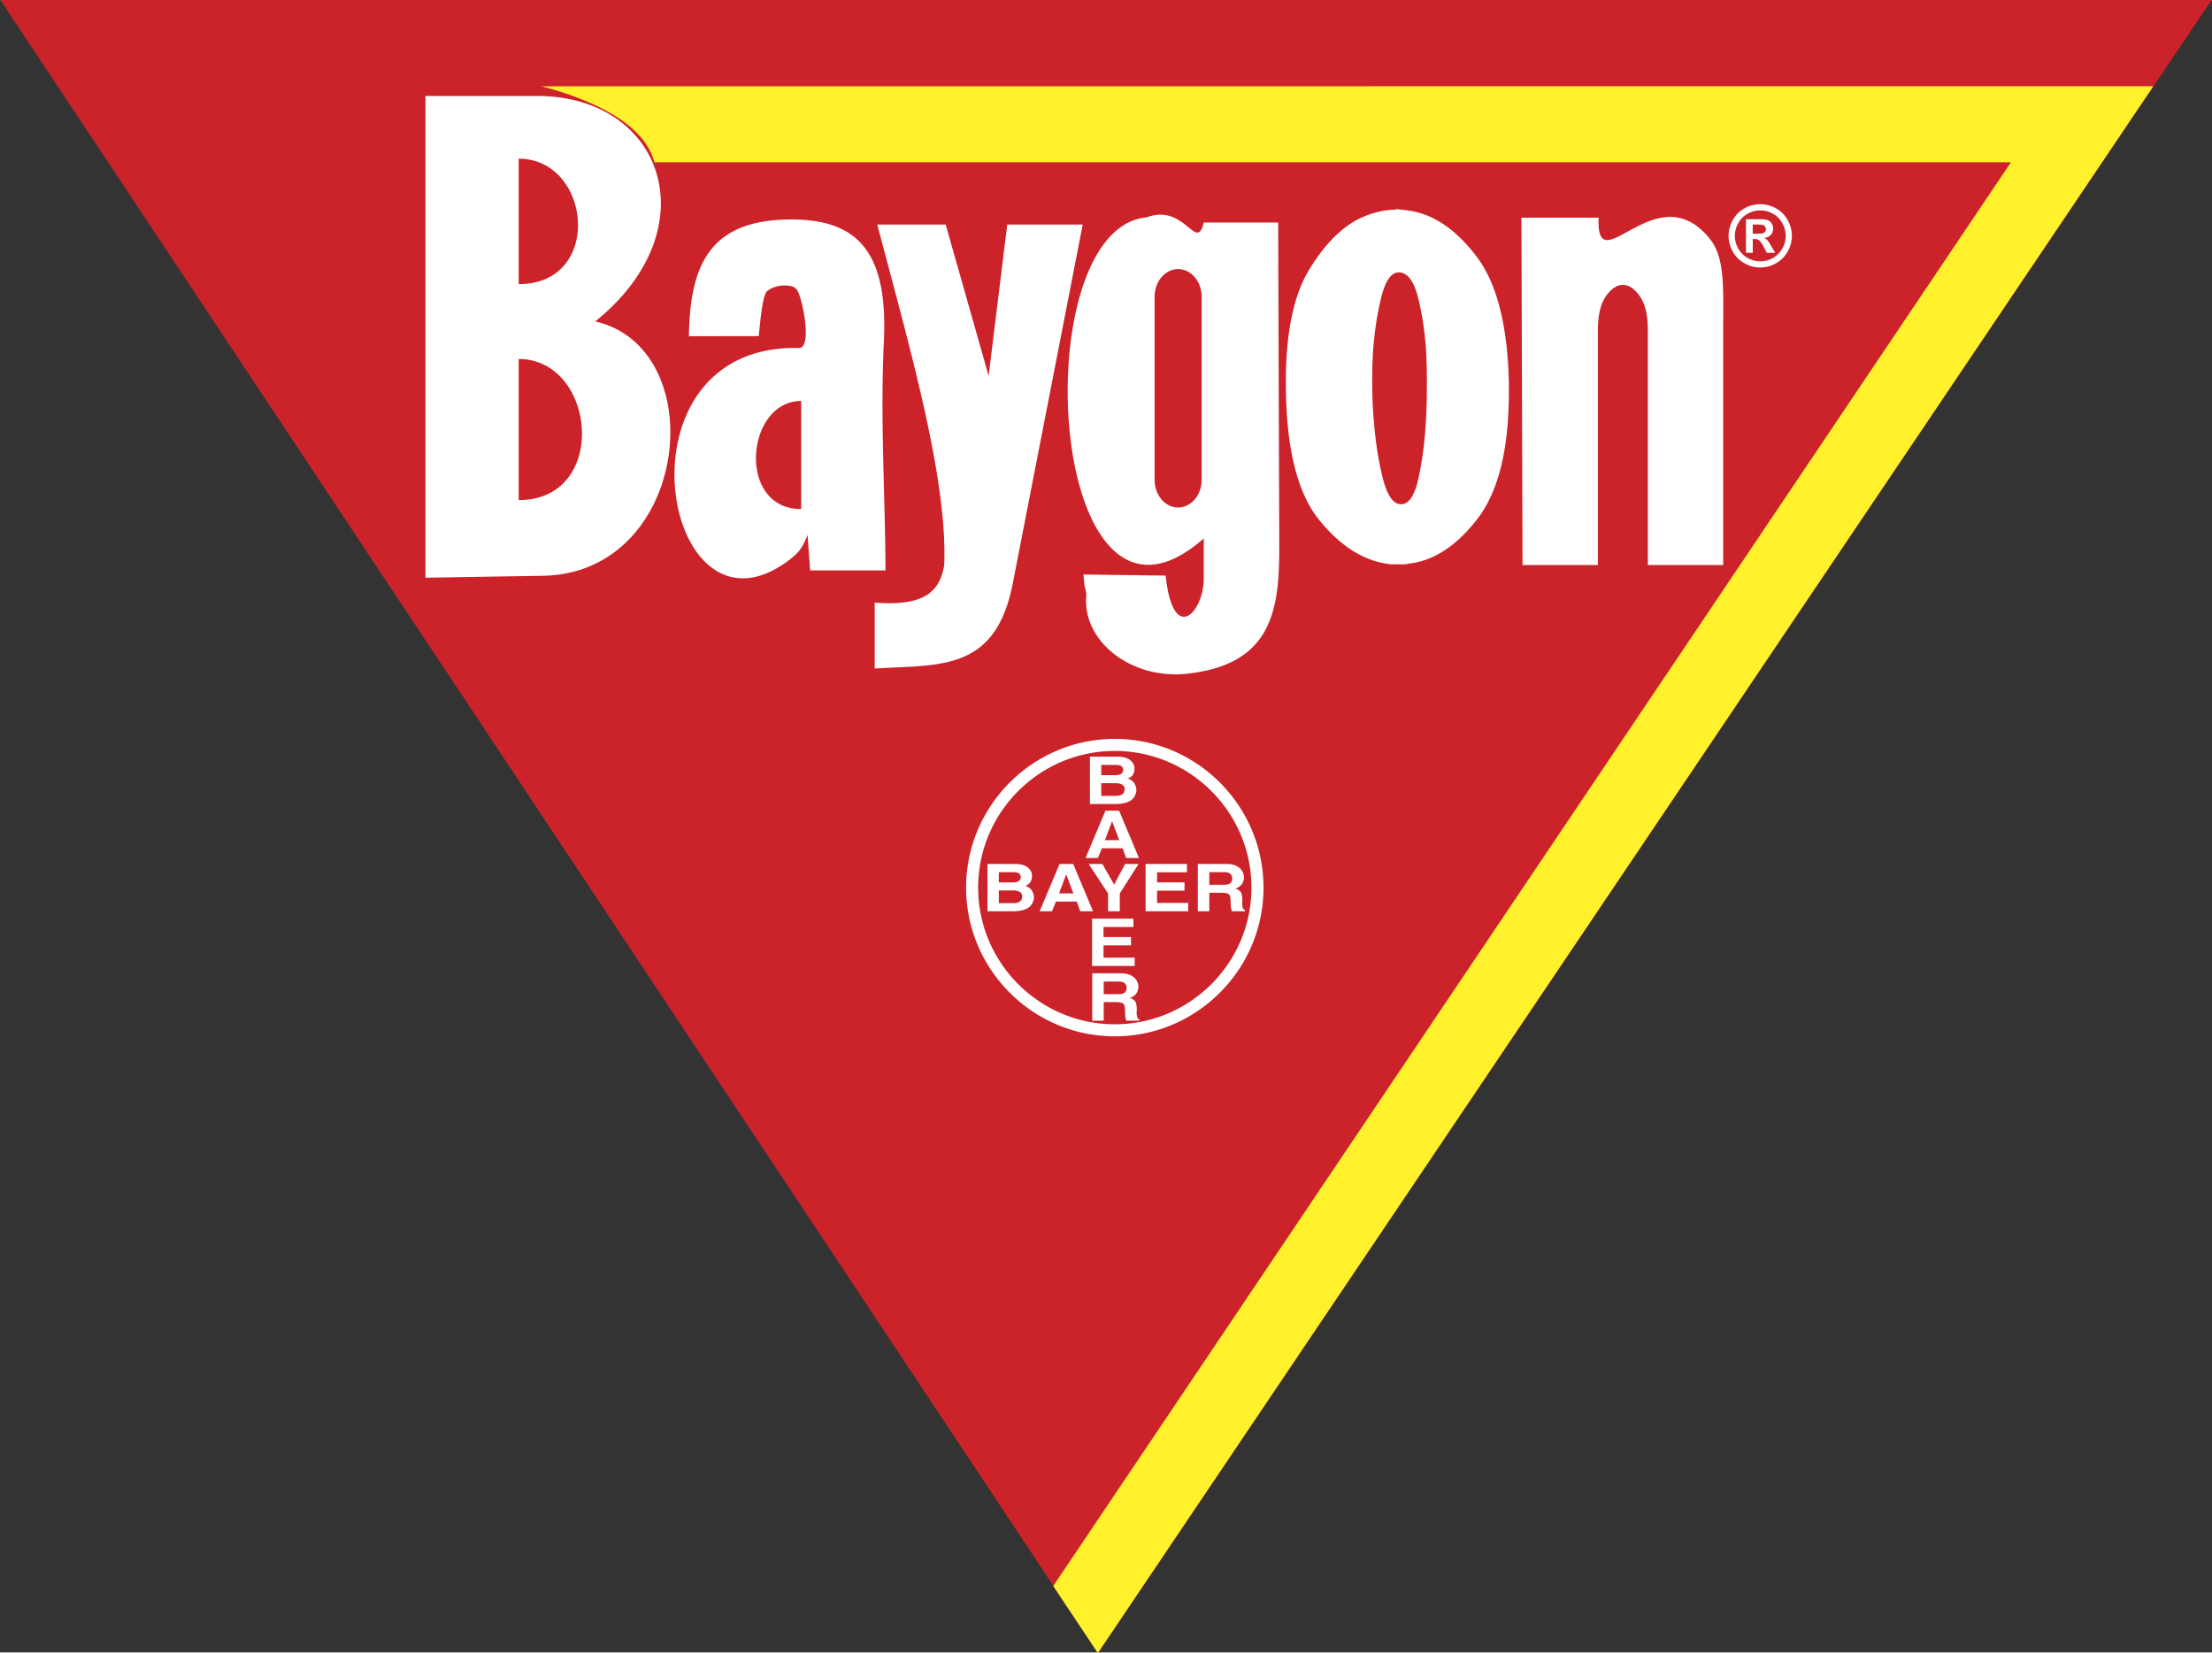 <?xml version="1.0" encoding="UTF-8" standalone="no"?>
<svg
   width="1000"
   height="747"
   viewBox="0 0 125.324 93.6"
   version="1.1"
   id="svg4"
   sodipodi:docname="baygon.svg"
   inkscape:version="1.4.2 (f4327f4, 2025-05-13)"
   xmlns:inkscape="http://www.inkscape.org/namespaces/inkscape"
   xmlns:sodipodi="http://sodipodi.sourceforge.net/DTD/sodipodi-0.dtd"
   xmlns="http://www.w3.org/2000/svg"
   xmlns:svg="http://www.w3.org/2000/svg">
  <rect x="0" y="0" width="125.324" height="93.6" fill="#333333" stroke="none"/>
  <defs
     id="defs4" />
  <sodipodi:namedview
     id="namedview4"
     pagecolor="#505050"
     bordercolor="#eeeeee"
     borderopacity="1"
     inkscape:showpageshadow="0"
     inkscape:pageopacity="0"
     inkscape:pagecheckerboard="0"
     inkscape:deskcolor="#505050"
     inkscape:zoom="0.34882421"
     inkscape:cx="603.45582"
     inkscape:cy="546.12035"
     inkscape:window-width="1920"
     inkscape:window-height="991"
     inkscape:window-x="-9"
     inkscape:window-y="-9"
     inkscape:window-maximized="1"
     inkscape:current-layer="svg4" />
  <g
     fill-rule="evenodd"
     clip-rule="evenodd"
     id="g4"
     transform="matrix(0.4,0,0,0.4,0,-0.038)">
    <path
       fill="#cc2229"
       d="M 0,0 155.528,234.188 313.311,0 Z"
       id="path1" />
    <path
       d="m 226.427,30.899 c -0.392,9.59 8.263,-6.527 15.827,3.094 2.087,2.654 1.822,7.083 1.822,12.171 V 80.096 H 233.402 V 46.828 c 0,-2.062 -0.356,-3.627 -1.066,-4.692 -0.712,-1.065 -1.48,-1.637 -2.304,-1.702 -0.037,-0.002 -0.065,0 -0.084,0 h -0.169 c -0.019,0 -0.048,-0.002 -0.084,0 -0.824,0.065 -1.592,0.637 -2.304,1.702 -0.711,1.065 -1.067,2.665 -1.067,4.796 V 80.097 H 215.65 L 215.496,30.9 h 10.931 z m -152.96,9.413 c 12.067,0 10.308,-17.762 0,-17.762 z m 0,30.584 c 12.874,0 10.997,-19.977 0,-19.977 z m 2.585,-57.232 c 17.989,0 24.501,18.845 8.262,31.931 16.681,3.848 13.387,35.686 -7.442,36.024 L 60.264,81.89 V 13.664 Z m 21.52,34.027 c 0.173,-9.891 2.755,-16.71 14.956,-16.531 9.243,0.137 13.268,4.987 12.663,17.353 -0.539,11.009 0.226,22.594 0.226,32.343 h -10.661 l -0.382,-5.031 c -0.655,1.711 -1.147,2.464 -2.601,3.565 -17.909,13.569 -25.631,-30.648 1.374,-30.032 1.923,0.044 0.567,-6.729 -0.173,-8.083 -0.344,-0.627 -1.038,-0.771 -1.802,-0.771 -0.946,0 -1.774,0.257 -2.483,0.771 -0.709,0.514 -1.037,4.621 -1.218,6.401 z M 113.48,72.17 c -9.197,0 -7.857,-15.31 0,-15.31 z m 20.465,-40.298 6.086,21.429 2.636,-21.429 h 10.691 l -9.904,50.809 C 141.02,95.173 133.24,94.197 123.894,94.749 V 85.42 c 6.491,0.484 9.172,-1.136 9.844,-5.329 0.506,-12.333 -5.046,-31.327 -9.48,-48.22 h 9.687 z m 47.097,-0.281 0.155,45.63 c 0.03,8.984 -0.822,16.946 -13.078,18.268 -7.892,0.851 -14.81,-4.577 -14.262,-11.041 0.046,-0.544 -0.197,-1.054 -0.254,-1.556 a 45.478,45.478 0 0 1 -0.14,-1.455 l 11.639,0.155 c 1.069,9.956 5.399,5.124 5.399,0.459 V 76.33 c -21.907,19.301 -25.579,-42.317 -8.752,-45.378 0.266,-0.048 0.551,-0.056 0.817,-0.15 5.271,-1.872 6.938,5.074 7.935,0.79 h 10.541 z m -14.171,6.594 c 1.832,0 3.33,1.755 3.33,3.901 v 25.96 c 0,2.146 -1.498,3.901 -3.33,3.901 -1.831,0 -3.33,-1.755 -3.33,-3.901 v -25.96 c 0,-2.146 1.499,-3.901 3.33,-3.901 z m 30.849,-8.518 c 0.389,0.066 0.769,0.116 1.139,0.148 0.369,0.034 0.729,0.083 1.08,0.15 3.349,0.597 6.434,2.769 9.257,6.516 2.822,3.746 4.332,9.665 4.526,17.756 v 1.293 c 0,8.157 -1.48,14.159 -4.439,18.005 -2.959,3.846 -6.209,5.968 -9.753,6.366 -0.233,0.066 -0.467,0.1 -0.7,0.1 h -1.693 c -3.738,-0.332 -7.174,-2.437 -10.309,-6.317 -3.134,-3.879 -4.701,-10.361 -4.701,-19.447 0,-7.029 1.101,-12.352 3.301,-15.965 2.199,-3.615 4.623,-6.051 7.27,-7.312 a 13.328,13.328 0 0 1 2.57,-0.896 10.894,10.894 0 0 1 2.453,-0.298 v -0.099 z m 0.395,8.983 c -1.077,0 -1.91,1.208 -2.494,3.625 -0.586,2.417 -0.975,5.039 -1.165,7.866 a 81.76,81.76 0 0 0 -0.073,1.916 86.788,86.788 0 0 0 0.027,4.721 c 0.033,0.957 0.095,1.938 0.19,2.94 0.225,2.918 0.642,5.61 1.26,8.072 0.618,2.462 1.482,3.693 2.588,3.693 1.107,0 1.933,-1.231 2.47,-3.693 0.537,-2.462 0.887,-5.154 1.046,-8.072 0.062,-1.002 0.104,-1.983 0.121,-2.94 0.014,-0.958 0.021,-1.893 0.021,-2.805 0,-0.639 -0.008,-1.276 -0.021,-1.916 a 81.968,81.968 0 0 0 -0.073,-1.916 c -0.159,-2.827 -0.538,-5.449 -1.143,-7.866 -0.6,-2.417 -1.518,-3.625 -2.754,-3.625 z m 51.205,-9.657 a 4.54,4.54 0 0 1 2.211,0.578 4.146,4.146 0 0 1 1.665,1.651 c 0.403,0.719 0.605,1.47 0.605,2.253 0,0.78 -0.198,1.525 -0.593,2.232 a 4.242,4.242 0 0 1 -1.657,1.656 4.517,4.517 0 0 1 -2.231,0.592 c -0.78,0 -1.524,-0.197 -2.232,-0.592 -0.707,-0.396 -1.261,-0.949 -1.656,-1.656 -0.395,-0.707 -0.593,-1.452 -0.593,-2.232 0,-0.783 0.201,-1.534 0.605,-2.253 a 4.147,4.147 0 0 1 1.663,-1.651 4.556,4.556 0 0 1 2.213,-0.578 z m 0.006,0.88 c -0.617,0 -1.208,0.153 -1.773,0.461 a 3.366,3.366 0 0 0 -1.336,1.328 3.629,3.629 0 0 0 -0.489,1.814 c 0,0.629 0.16,1.228 0.478,1.797 0.317,0.569 0.761,1.015 1.33,1.334 0.569,0.319 1.166,0.479 1.791,0.479 a 3.61,3.61 0 0 0 1.793,-0.479 3.425,3.425 0 0 0 1.33,-1.334 3.622,3.622 0 0 0 0.479,-1.797 c 0,-0.632 -0.161,-1.236 -0.487,-1.814 -0.325,-0.577 -0.772,-1.02 -1.34,-1.328 -0.568,-0.308 -1.161,-0.461 -1.776,-0.461 z m -2.03,6 v -4.755 h 0.966 c 0.904,0 1.412,0.004 1.52,0.012 0.32,0.026 0.569,0.09 0.747,0.189 0.178,0.099 0.326,0.252 0.443,0.456 0.12,0.206 0.18,0.433 0.18,0.683 0,0.341 -0.111,0.635 -0.337,0.879 -0.224,0.245 -0.539,0.395 -0.944,0.455 0.143,0.054 0.255,0.114 0.333,0.178 a 2.3,2.3 0 0 1 0.321,0.365 c 0.036,0.046 0.152,0.239 0.352,0.579 l 0.562,0.958 h -1.192 l -0.399,-0.771 c -0.268,-0.519 -0.491,-0.847 -0.667,-0.98 -0.174,-0.134 -0.397,-0.201 -0.667,-0.201 h -0.25 v 1.953 z m 0.966,-2.702 h 0.392 c 0.557,0 0.902,-0.022 1.039,-0.064 a 0.605,0.605 0 0 0 0.316,-0.226 0.593,0.593 0 0 0 0.118,-0.365 0.577,0.577 0 0 0 -0.114,-0.354 0.622,0.622 0 0 0 -0.324,-0.224 c -0.141,-0.043 -0.486,-0.066 -1.035,-0.066 h -0.392 z m -90.36,73.254 c 10.66,0 19.354,8.695 19.354,19.356 0,10.66 -8.694,19.354 -19.354,19.354 -10.66,0 -19.355,-8.693 -19.355,-19.354 0,-10.66 8.695,-19.356 19.355,-19.356 z m 0,-1.708 c 11.602,0 21.063,9.463 21.063,21.064 0,11.602 -9.462,21.062 -21.063,21.062 -11.601,0 -21.063,-9.461 -21.063,-21.062 0,-11.601 9.462,-21.064 21.063,-21.064 z"
       fill="#ffffff"
       id="path2" />
    <path
       d="m 143.457,129.133 h -3.589 v -6.705 h 3.921 c 0.506,0 0.934,0.072 1.283,0.213 0.349,0.143 0.613,0.336 0.794,0.58 0.181,0.244 0.286,0.521 0.316,0.83 0,0.781 -0.322,1.273 -0.963,1.473 0.408,0.123 0.717,0.34 0.921,0.646 0.205,0.307 0.307,0.656 0.307,1.051 a 2.144,2.144 0 0 1 -0.275,0.867 1.788,1.788 0 0 1 -0.595,0.594 2.95,2.95 0 0 1 -0.906,0.34 5.965,5.965 0 0 1 -1.214,0.111 z m -1.983,-5.539 v 1.455 h 2.027 c 0.341,0 0.609,-0.064 0.799,-0.197 0.19,-0.133 0.285,-0.309 0.285,-0.531 0,-0.236 -0.083,-0.418 -0.25,-0.541 -0.165,-0.123 -0.476,-0.186 -0.934,-0.186 z m 0,4.39 h 2.118 c 0.342,0 0.623,-0.072 0.838,-0.215 0.218,-0.143 0.336,-0.375 0.356,-0.697 0,-0.326 -0.118,-0.557 -0.356,-0.688 a 1.659,1.659 0 0 0 -0.818,-0.197 h -2.138 z m 5.781,1.149 2.825,-6.705 h 1.929 l 2.814,6.705 h -1.815 l -0.5,-1.379 h -2.938 l -0.565,1.379 z m 3.755,-5.192 -1.006,2.664 h 2.027 l -0.997,-2.664 z m 5.936,5.192 v -2.527 l -2.746,-4.178 h 1.937 l 1.673,2.92 1.551,-2.92 h 1.907 l -2.66,4.188 v 2.518 h -1.662 z m 5.316,0 v -6.705 h 5.861 v 1.186 h -4.233 v 1.426 h 3.891 v 1.176 h -3.891 v 1.734 h 4.413 v 1.184 h -6.041 z m 7.4,0 v -6.705 h 4.043 c 0.548,0 1.01,0.09 1.383,0.27 0.373,0.178 0.65,0.41 0.829,0.695 0.179,0.283 0.273,0.586 0.282,0.908 0,0.246 -0.048,0.477 -0.142,0.699 -0.095,0.219 -0.235,0.41 -0.421,0.57 -0.187,0.16 -0.409,0.279 -0.669,0.355 0.404,0.107 0.672,0.287 0.803,0.533 0.132,0.246 0.196,0.564 0.196,0.957 v 0.281 c 0,0.131 -0.008,0.232 -0.022,0.307 0.015,0.297 0.047,0.52 0.095,0.67 a 0.366,0.366 0 0 0 0.293,0.271 v 0.188 h -1.839 a 2.142,2.142 0 0 1 -0.129,-0.492 4.754,4.754 0 0 1 -0.051,-0.586 c -0.005,-0.209 -0.013,-0.408 -0.02,-0.6 -0.011,-0.227 -0.039,-0.402 -0.085,-0.525 -0.046,-0.123 -0.157,-0.223 -0.33,-0.301 -0.174,-0.078 -0.445,-0.115 -0.812,-0.115 h -1.776 v 2.619 h -1.628 z m 1.628,-3.75 h 2.071 c 0.436,0 0.74,-0.08 0.916,-0.244 0.173,-0.162 0.261,-0.393 0.261,-0.688 0,-0.236 -0.088,-0.438 -0.263,-0.605 -0.175,-0.167 -0.463,-0.252 -0.868,-0.252 h -2.117 z m -13.325,-11.442 h -3.589 v -6.704 h 3.922 c 0.506,0 0.934,0.071 1.283,0.213 0.348,0.141 0.612,0.333 0.793,0.58 0.182,0.244 0.286,0.52 0.316,0.83 0,0.781 -0.322,1.272 -0.963,1.473 0.408,0.123 0.717,0.339 0.922,0.646 0.205,0.306 0.307,0.657 0.307,1.052 a 2.135,2.135 0 0 1 -0.275,0.865 1.77,1.77 0 0 1 -0.595,0.594 2.9,2.9 0 0 1 -0.906,0.34 6.055,6.055 0 0 1 -1.215,0.111 z m -1.983,-5.539 v 1.455 h 2.027 c 0.342,0 0.61,-0.065 0.8,-0.197 a 0.617,0.617 0 0 0 0.284,-0.532 c 0,-0.236 -0.083,-0.416 -0.249,-0.541 -0.164,-0.122 -0.477,-0.185 -0.934,-0.185 z m 0,4.39 h 2.118 c 0.342,0 0.622,-0.072 0.839,-0.214 0.217,-0.143 0.335,-0.376 0.356,-0.698 0,-0.327 -0.119,-0.556 -0.356,-0.687 a 1.656,1.656 0 0 0 -0.818,-0.198 h -2.138 v 1.797 z m -2.226,8.796 2.824,-6.704 h 1.93 l 2.813,6.704 h -1.814 l -0.501,-1.379 h -2.937 l -0.565,1.379 z m 3.755,-5.192 -1.007,2.665 h 2.027 l -0.997,-2.665 z m -2.833,20.485 v -6.703 h 5.861 v 1.184 h -4.233 v 1.426 h 3.891 v 1.176 h -3.891 v 1.734 h 4.413 v 1.184 h -6.041 z m 0.029,7.742 v -6.705 h 4.042 c 0.549,0 1.01,0.09 1.383,0.27 0.373,0.178 0.65,0.41 0.829,0.693 0.18,0.283 0.273,0.586 0.282,0.91 0,0.246 -0.048,0.477 -0.143,0.697 -0.094,0.219 -0.233,0.41 -0.42,0.57 a 1.748,1.748 0 0 1 -0.669,0.355 c 0.405,0.109 0.672,0.289 0.804,0.533 0.131,0.248 0.195,0.566 0.195,0.957 v 0.281 c 0,0.131 -0.007,0.234 -0.021,0.307 0.015,0.297 0.046,0.521 0.094,0.672 0.048,0.151 0.146,0.24 0.294,0.271 v 0.188 h -1.839 a 2.118,2.118 0 0 1 -0.13,-0.492 5,5 0 0 1 -0.05,-0.588 c -0.005,-0.207 -0.013,-0.408 -0.02,-0.6 -0.012,-0.227 -0.04,-0.402 -0.086,-0.525 -0.046,-0.123 -0.157,-0.221 -0.33,-0.299 -0.174,-0.078 -0.445,-0.117 -0.812,-0.117 h -1.776 v 2.621 h -1.627 z m 1.627,-3.75 h 2.071 c 0.437,0 0.741,-0.082 0.916,-0.244 0.174,-0.164 0.261,-0.395 0.261,-0.688 a 0.803,0.803 0 0 0 -0.263,-0.605 c -0.175,-0.168 -0.463,-0.252 -0.867,-0.252 h -2.118 z"
       fill="#ffffff"
       id="path3" />
    <path
       d="M 76.727,12.301 304.998,12.285 155.501,234.184 149.179,224.692 284.828,23.057 H 92.686 C 91.228,17.438 83.574,14.106 76.727,12.301 Z"
       fill="#fff22d"
       id="path4" />
  </g>
</svg>
